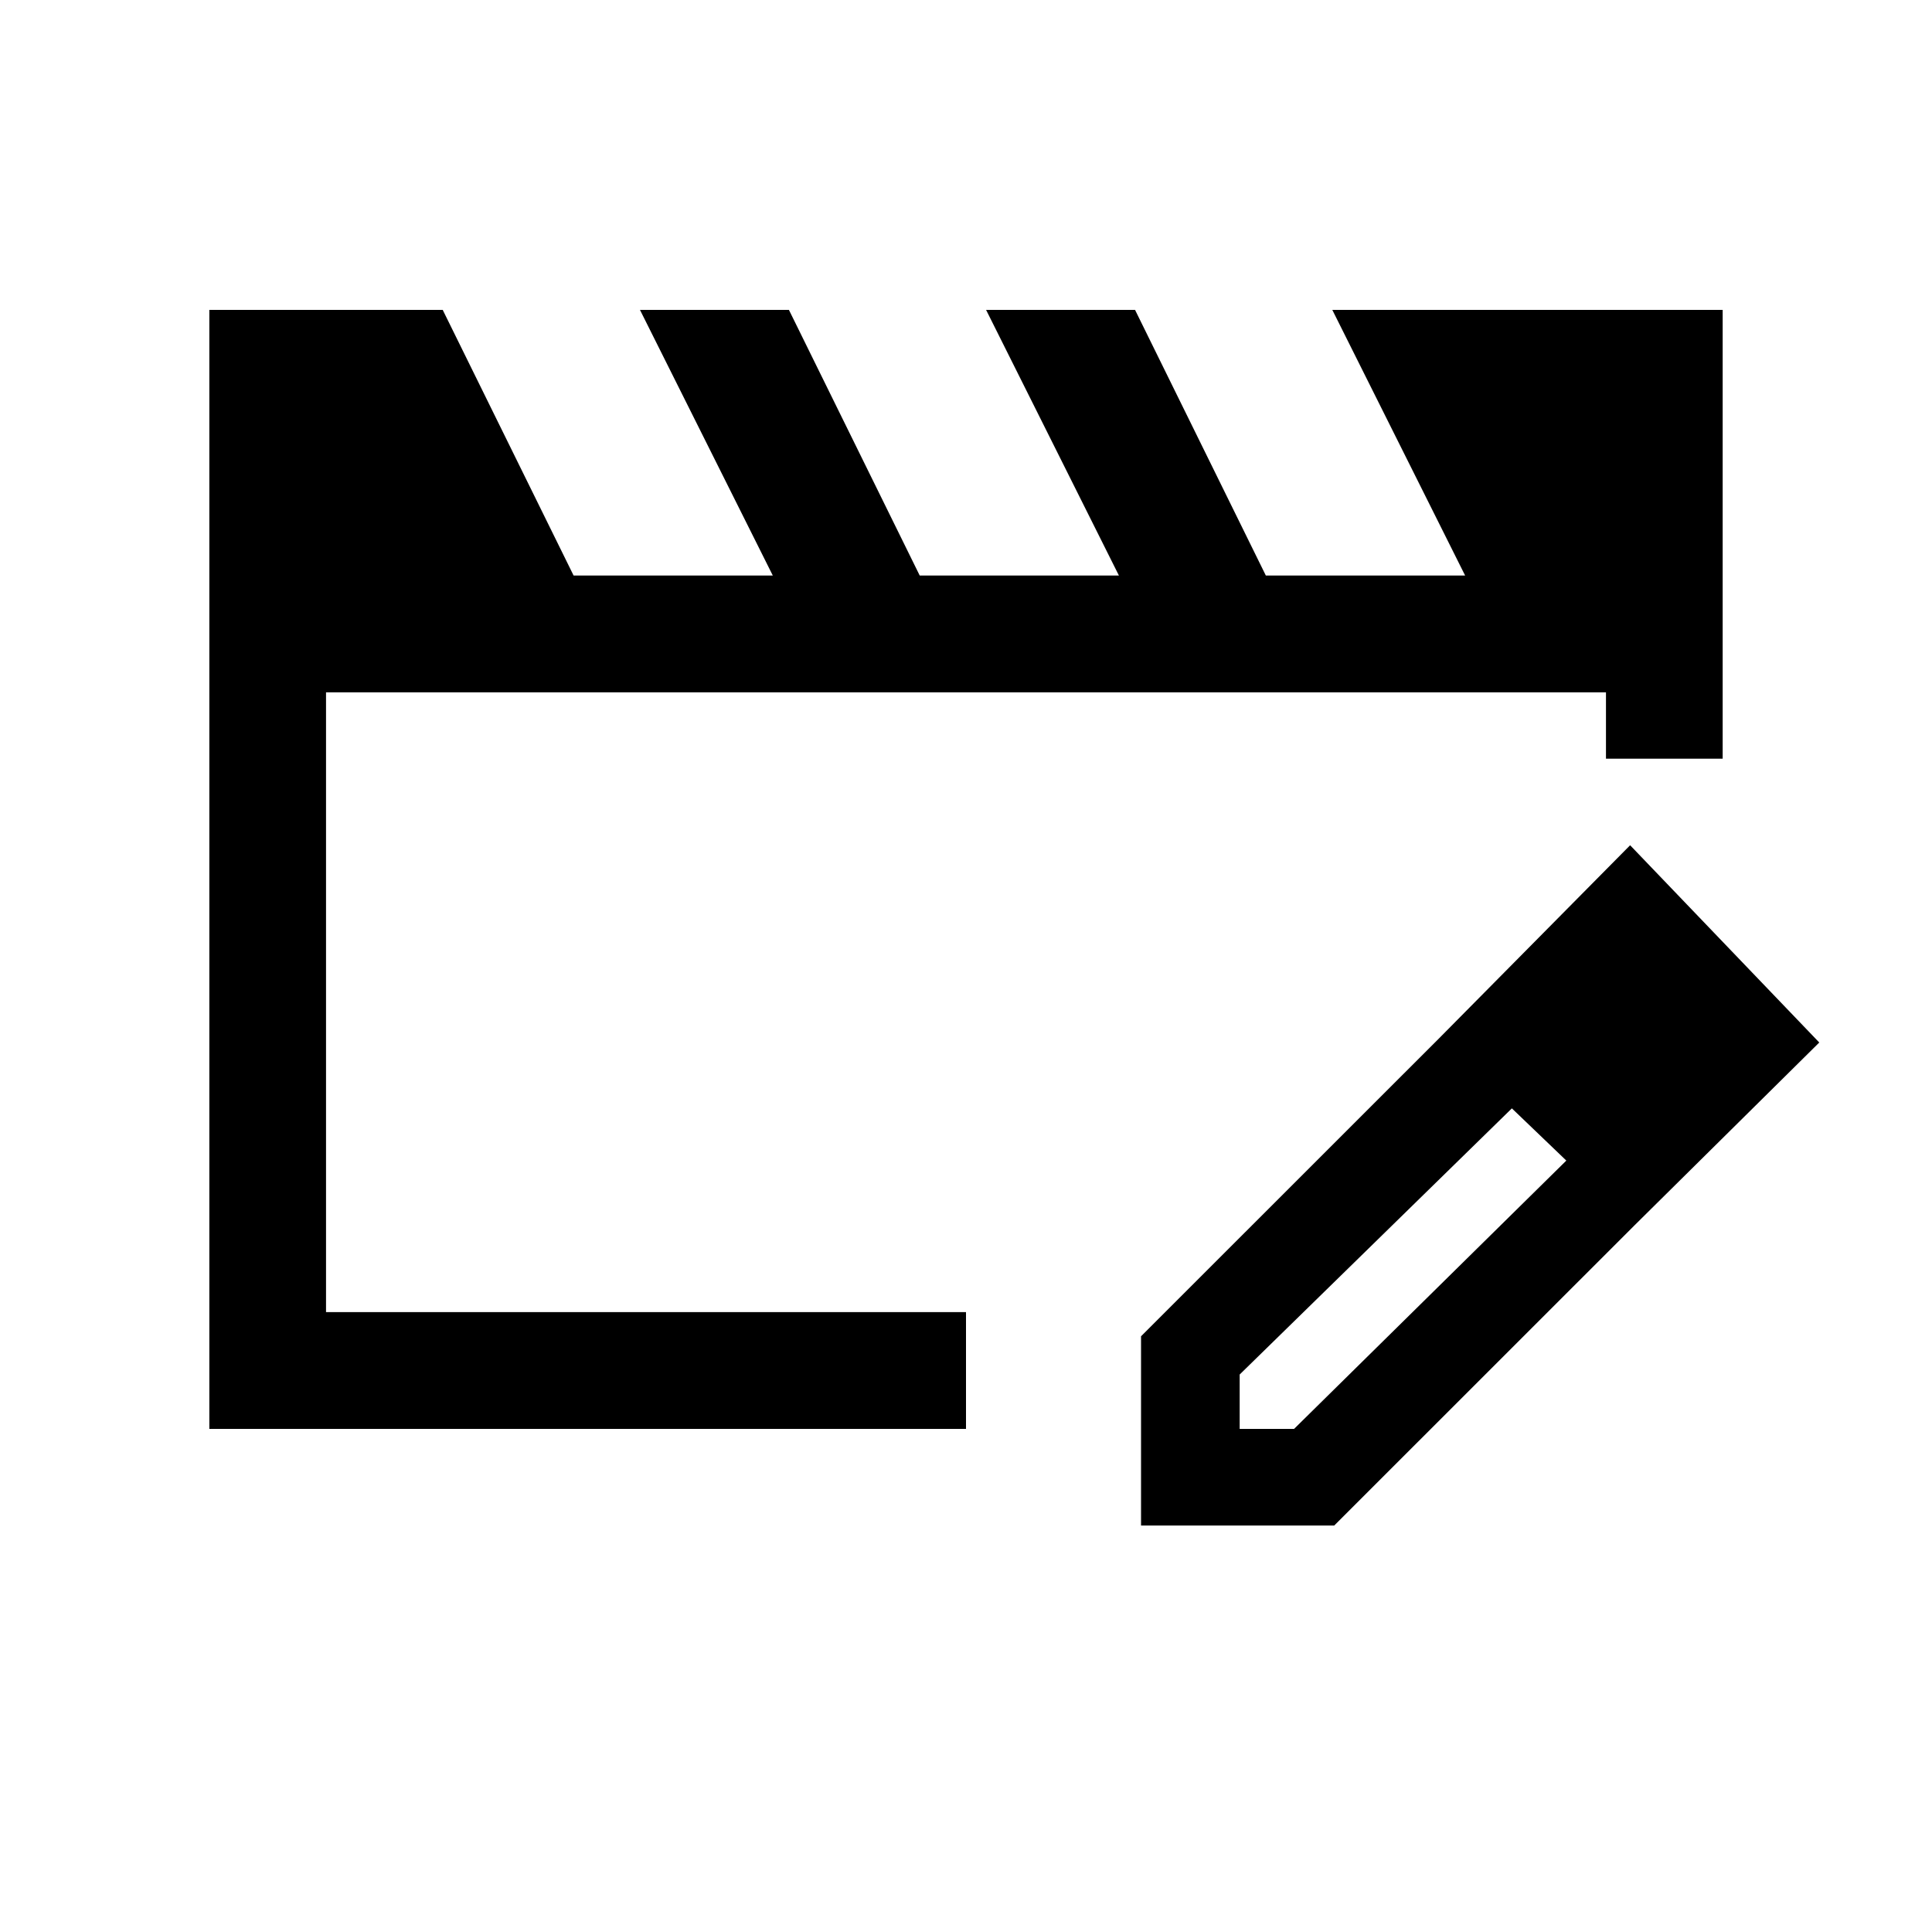 <svg xmlns="http://www.w3.org/2000/svg" height="20" width="20"><path d="M2.167 14.792V3.208h2.416l1.355 2.75H8l-1.375-2.75h1.542l1.354 2.75h2.062l-1.375-2.75h1.542l1.354 2.75h2.063l-1.375-2.75h4.041v4.646h-1.208v-.687H3.375v6.416H10v1.209Zm12.729-4.042.771.708-2.834 2.771v.563h.563L16.229 12l.688.688-3.105 3.104h-2v-1.959Zm2.021 1.938-2.021-1.938 1.979-2 1.958 2.042Z"/></svg>